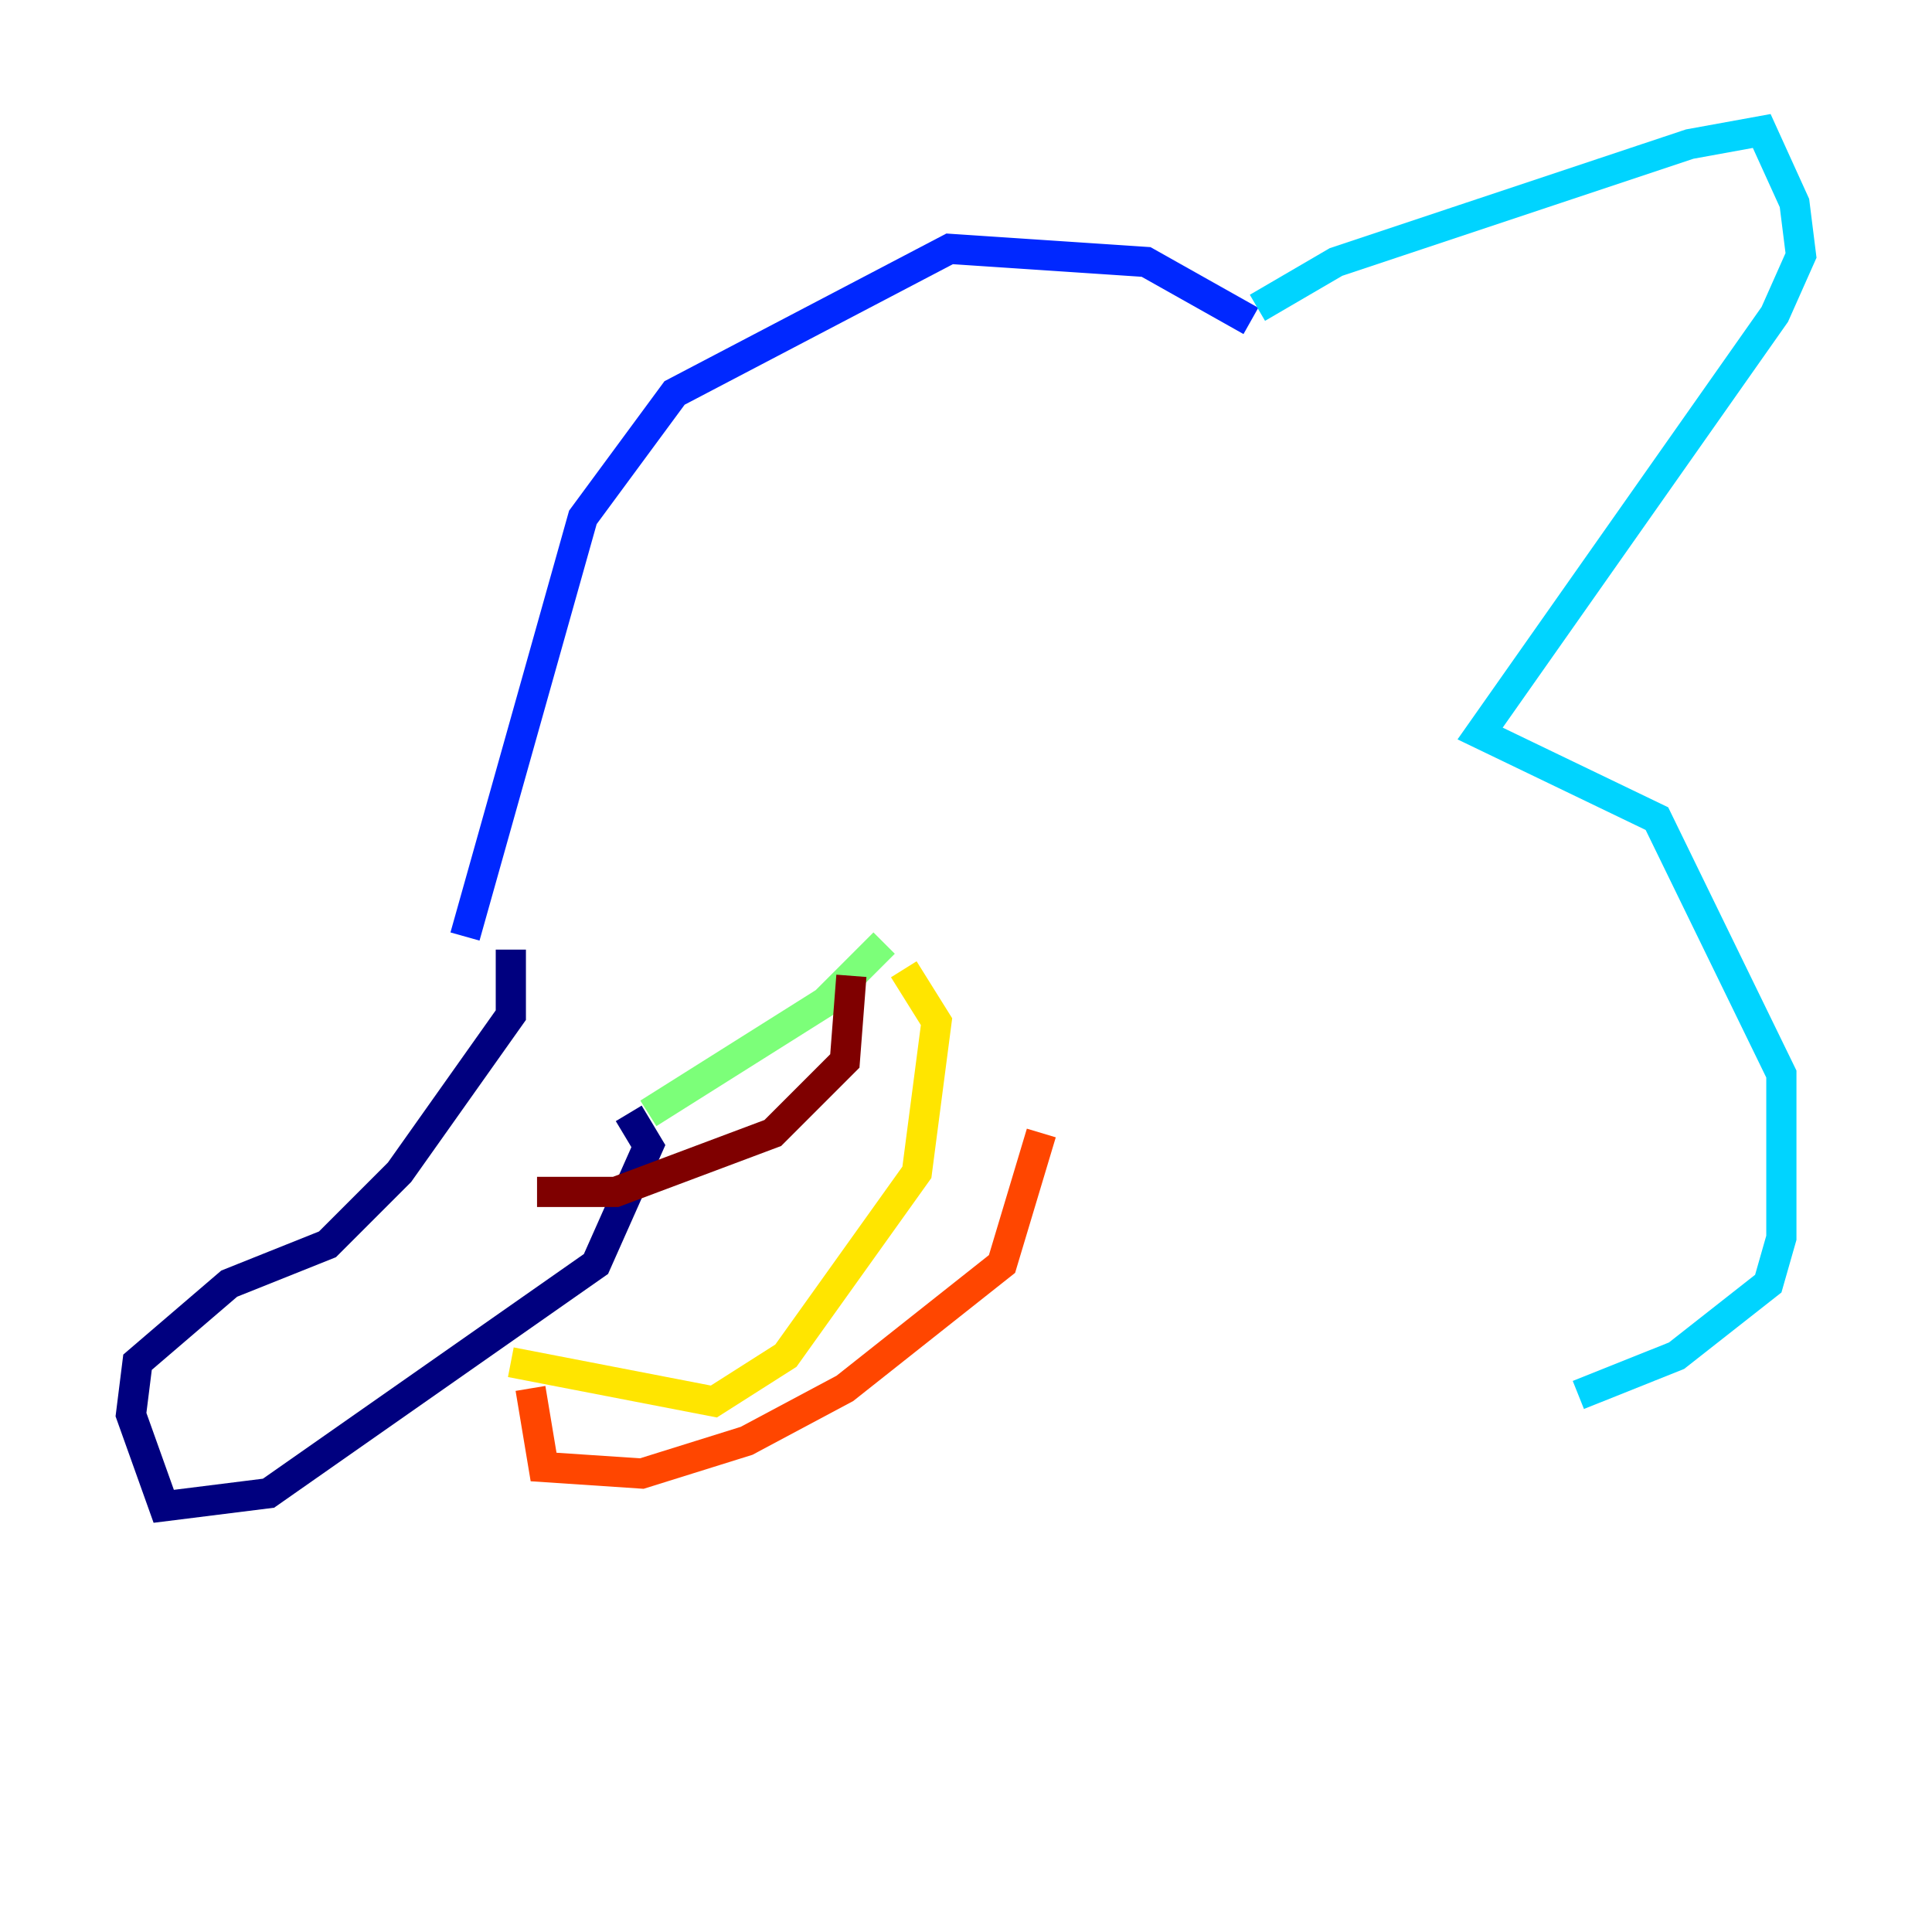 <?xml version="1.0" encoding="utf-8" ?>
<svg baseProfile="tiny" height="128" version="1.2" viewBox="0,0,128,128" width="128" xmlns="http://www.w3.org/2000/svg" xmlns:ev="http://www.w3.org/2001/xml-events" xmlns:xlink="http://www.w3.org/1999/xlink"><defs /><polyline fill="none" points="33.844,62.915 33.844,67.254 26.468,77.668 21.695,82.441 15.186,85.044 9.112,90.251 8.678,93.722 10.848,99.797 17.79,98.929 39.485,83.742 42.956,75.932 41.654,73.763" stroke="#00007f" stroke-width="2" /><polyline fill="none" points="30.807,62.047 38.617,34.278 44.691,26.034 62.915,16.488 75.932,17.356 82.875,21.261" stroke="#0028ff" stroke-width="2" /><polyline fill="none" points="83.308,20.393 88.515,17.356 111.946,9.546 116.719,8.678 118.888,13.451 119.322,16.922 117.586,20.827 98.061,48.597 109.776,54.237 118.02,71.159 118.02,82.007 117.153,85.044 111.078,89.817 104.57,92.42" stroke="#00d4ff" stroke-width="2" /><polyline fill="none" points="42.956,73.763 54.671,66.386 58.576,62.481" stroke="#7cff79" stroke-width="2" /><polyline fill="none" points="59.878,64.217 62.047,67.688 60.746,77.668 52.068,89.817 47.295,92.854 33.844,90.251" stroke="#ffe500" stroke-width="2" /><polyline fill="none" points="35.146,91.986 36.014,97.193 42.522,97.627 49.464,95.458 55.973,91.986 66.386,83.742 68.99,75.064" stroke="#ff4600" stroke-width="2" /><polyline fill="none" points="56.407,64.651 55.973,70.291 51.2,75.064 40.786,78.969 35.58,78.969" stroke="#7f0000" stroke-width="2" /></svg>